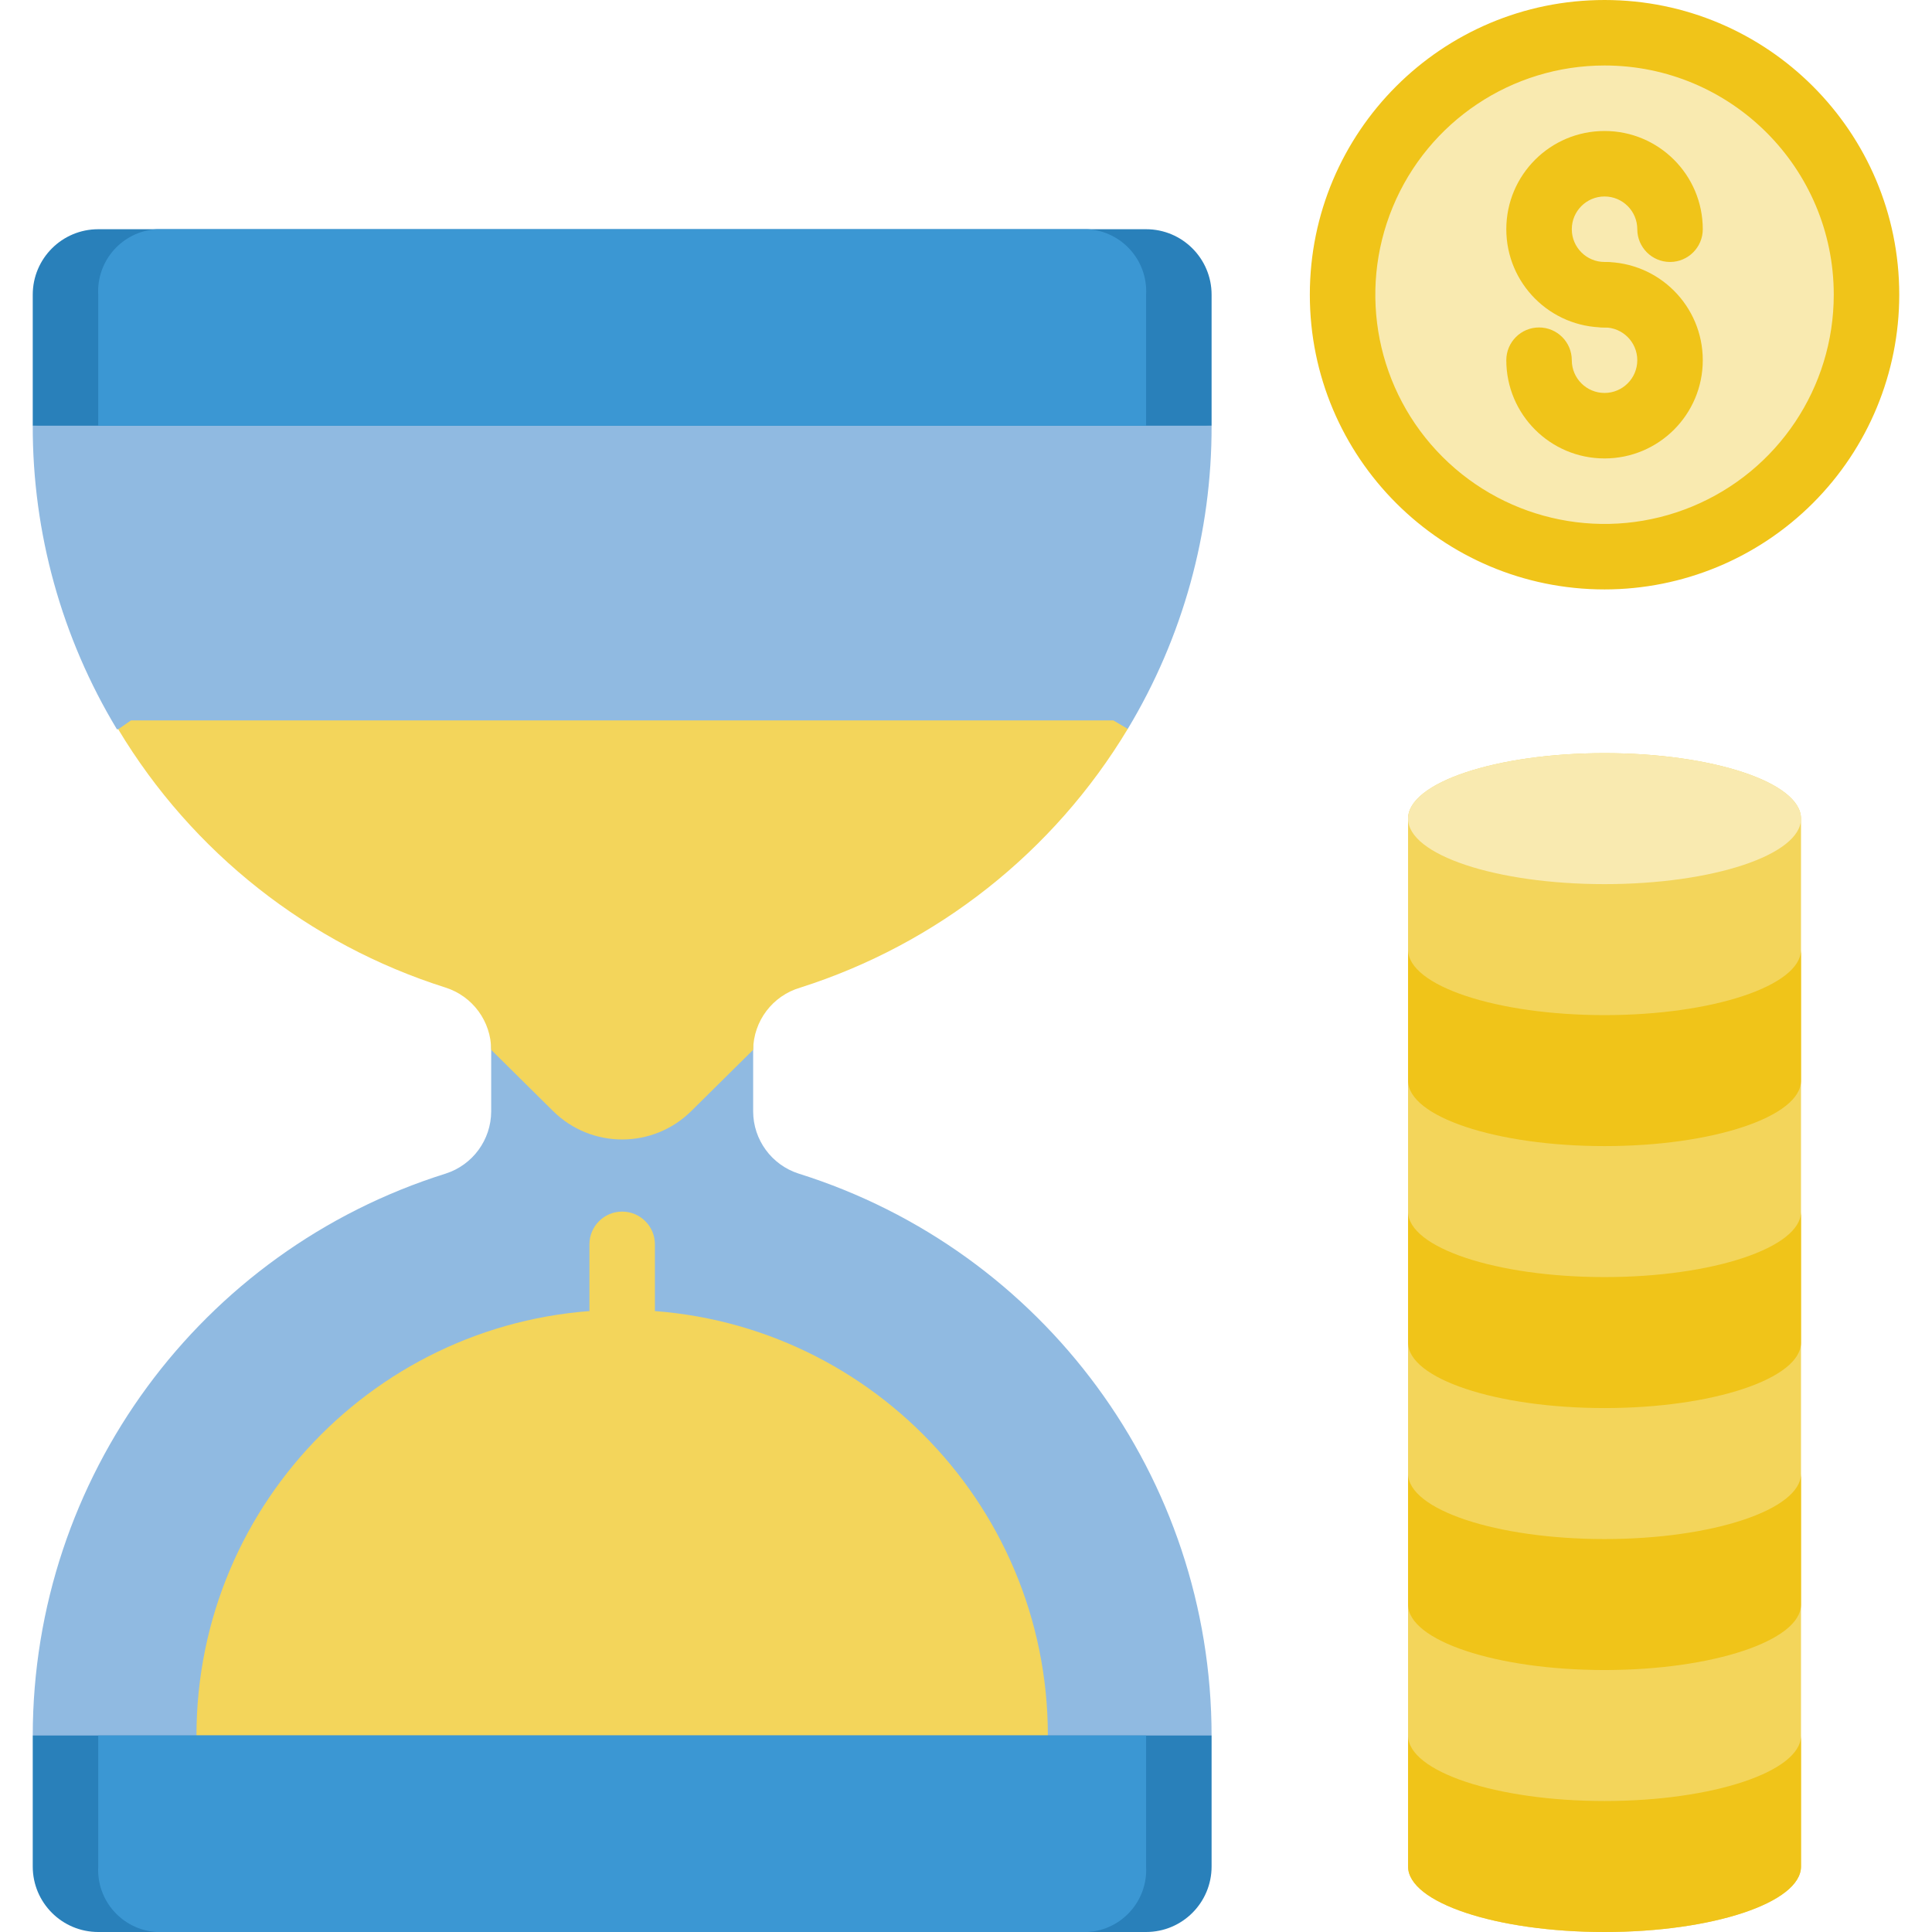 <svg height="512" viewBox="0 0 57 59" width="512" xmlns="http://www.w3.org/2000/svg"><g id="043---Limited-Sale" fill="none"><circle id="Oval" cx="48" cy="9" fill="#f9eab0" r="8"/><path id="Shape" d="m48 23c-3.31 0-6 .9-6 2v32c0 1.1 2.69 2 6 2s6-.9 6-2v-32c0-1.1-2.69-2-6-2z" fill="#f3d55b"/><path id="Shape" d="m2.57 22.27c-1.688-2.797-2.577-6.003-2.57-9.27l18-2 18 2c.008 3.263-.877 6.465-2.56 9.26z" fill="#90bae1"/><path id="Shape" d="m36 9v4h-36v-4c0-1.105.895-2 2-2h32c1.105 0 2 .895 2 2z" fill="#2980ba"/><path id="Shape" d="m22 30v3.94c.002.868.564 1.635 1.39 1.9 7.499 2.354 12.604 9.3 12.61 17.16l-5 3h-26l-5-3c.006-7.86 5.111-14.806 12.61-17.16.826-.265 1.388-1.032 1.39-1.9v-3.94z" fill="#90bae1"/><path id="Shape" d="m33.44 22.26c-2.263 3.761-5.817 6.569-10 7.9-.846.247-1.431 1.019-1.44 1.9l-1.89 1.87c-1.169 1.157-3.051 1.157-4.22 0l-1.89-1.87c-.002-.868-.564-1.635-1.39-1.9-4.184-1.323-7.74-4.129-10-7.89l.39-.27h30z" fill="#f3d55b"/><path id="Shape" d="m31 53h-26c0-7.18 5.82-13 13-13s13 5.82 13 13z" fill="#f3d55b"/><path id="Shape" d="m18 41c-.552 0-1-.448-1-1v-2c0-.552.448-1 1-1s1 .448 1 1v2c0 .552-.448 1-1 1z" fill="#f3d55b"/><ellipse id="Oval" cx="48" cy="25" fill="#f9eab0" rx="6" ry="2"/><g fill="#f0c419"><path id="Shape" d="m54 53v4c0 1.1-2.69 2-6 2s-6-.9-6-2v-4c0 1.1 2.69 2 6 2s6-.9 6-2z"/><path id="Shape" d="m54 45v4c0 1.1-2.69 2-6 2s-6-.9-6-2v-4c0 1.1 2.69 2 6 2s6-.9 6-2z"/><path id="Shape" d="m54 37v4c0 1.1-2.69 2-6 2s-6-.9-6-2v-4c0 1.1 2.69 2 6 2s6-.9 6-2z"/><path id="Shape" d="m54 29v4c0 1.1-2.69 2-6 2s-6-.9-6-2v-4c0 1.1 2.69 2 6 2s6-.9 6-2z"/><path id="Shape" d="m48 18c-4.971 0-9-4.029-9-9 0-4.971 4.029-9 9-9s9 4.029 9 9c0 2.387-.948 4.676-2.636 6.364s-3.977 2.636-6.364 2.636zm0-16c-2.831 0-5.384 1.705-6.467 4.321-1.083 2.616-.485 5.627 1.517 7.629 2.002 2.002 5.013 2.601 7.629 1.517 2.616-1.083 4.321-3.636 4.321-6.467 0-3.866-3.134-7-7-7z"/><path id="Shape" d="m48 10c-1.657 0-3-1.343-3-3s1.343-3 3-3 3 1.343 3 3c0 .552-.448 1-1 1s-1-.448-1-1-.448-1-1-1-1 .448-1 1 .448 1 1 1 1 .448 1 1-.448 1-1 1z"/><path id="Shape" d="m48 14c-1.657 0-3-1.343-3-3 0-.552.448-1 1-1s1 .448 1 1 .448 1 1 1 1-.448 1-1-.448-1-1-1-1-.448-1-1 .448-1 1-1c1.657 0 3 1.343 3 3 0 1.657-1.343 3-3 3z"/></g><path id="Shape" d="m36 53v4c0 1.105-.895 2-2 2h-32c-1.105 0-2-.895-2-2v-4z" fill="#2980ba"/><path id="Shape" d="m34 9v4h-32v-4c-.057-1.042.738-1.936 1.78-2h28.44c1.042.064 1.837.958 1.78 2z" fill="#3b97d3"/><path id="Shape" d="m34 53v4c.057 1.042-.738 1.936-1.78 2h-28.44c-1.042-.064-1.837-.958-1.78-2v-4z" fill="#3b97d3"/></g></svg>